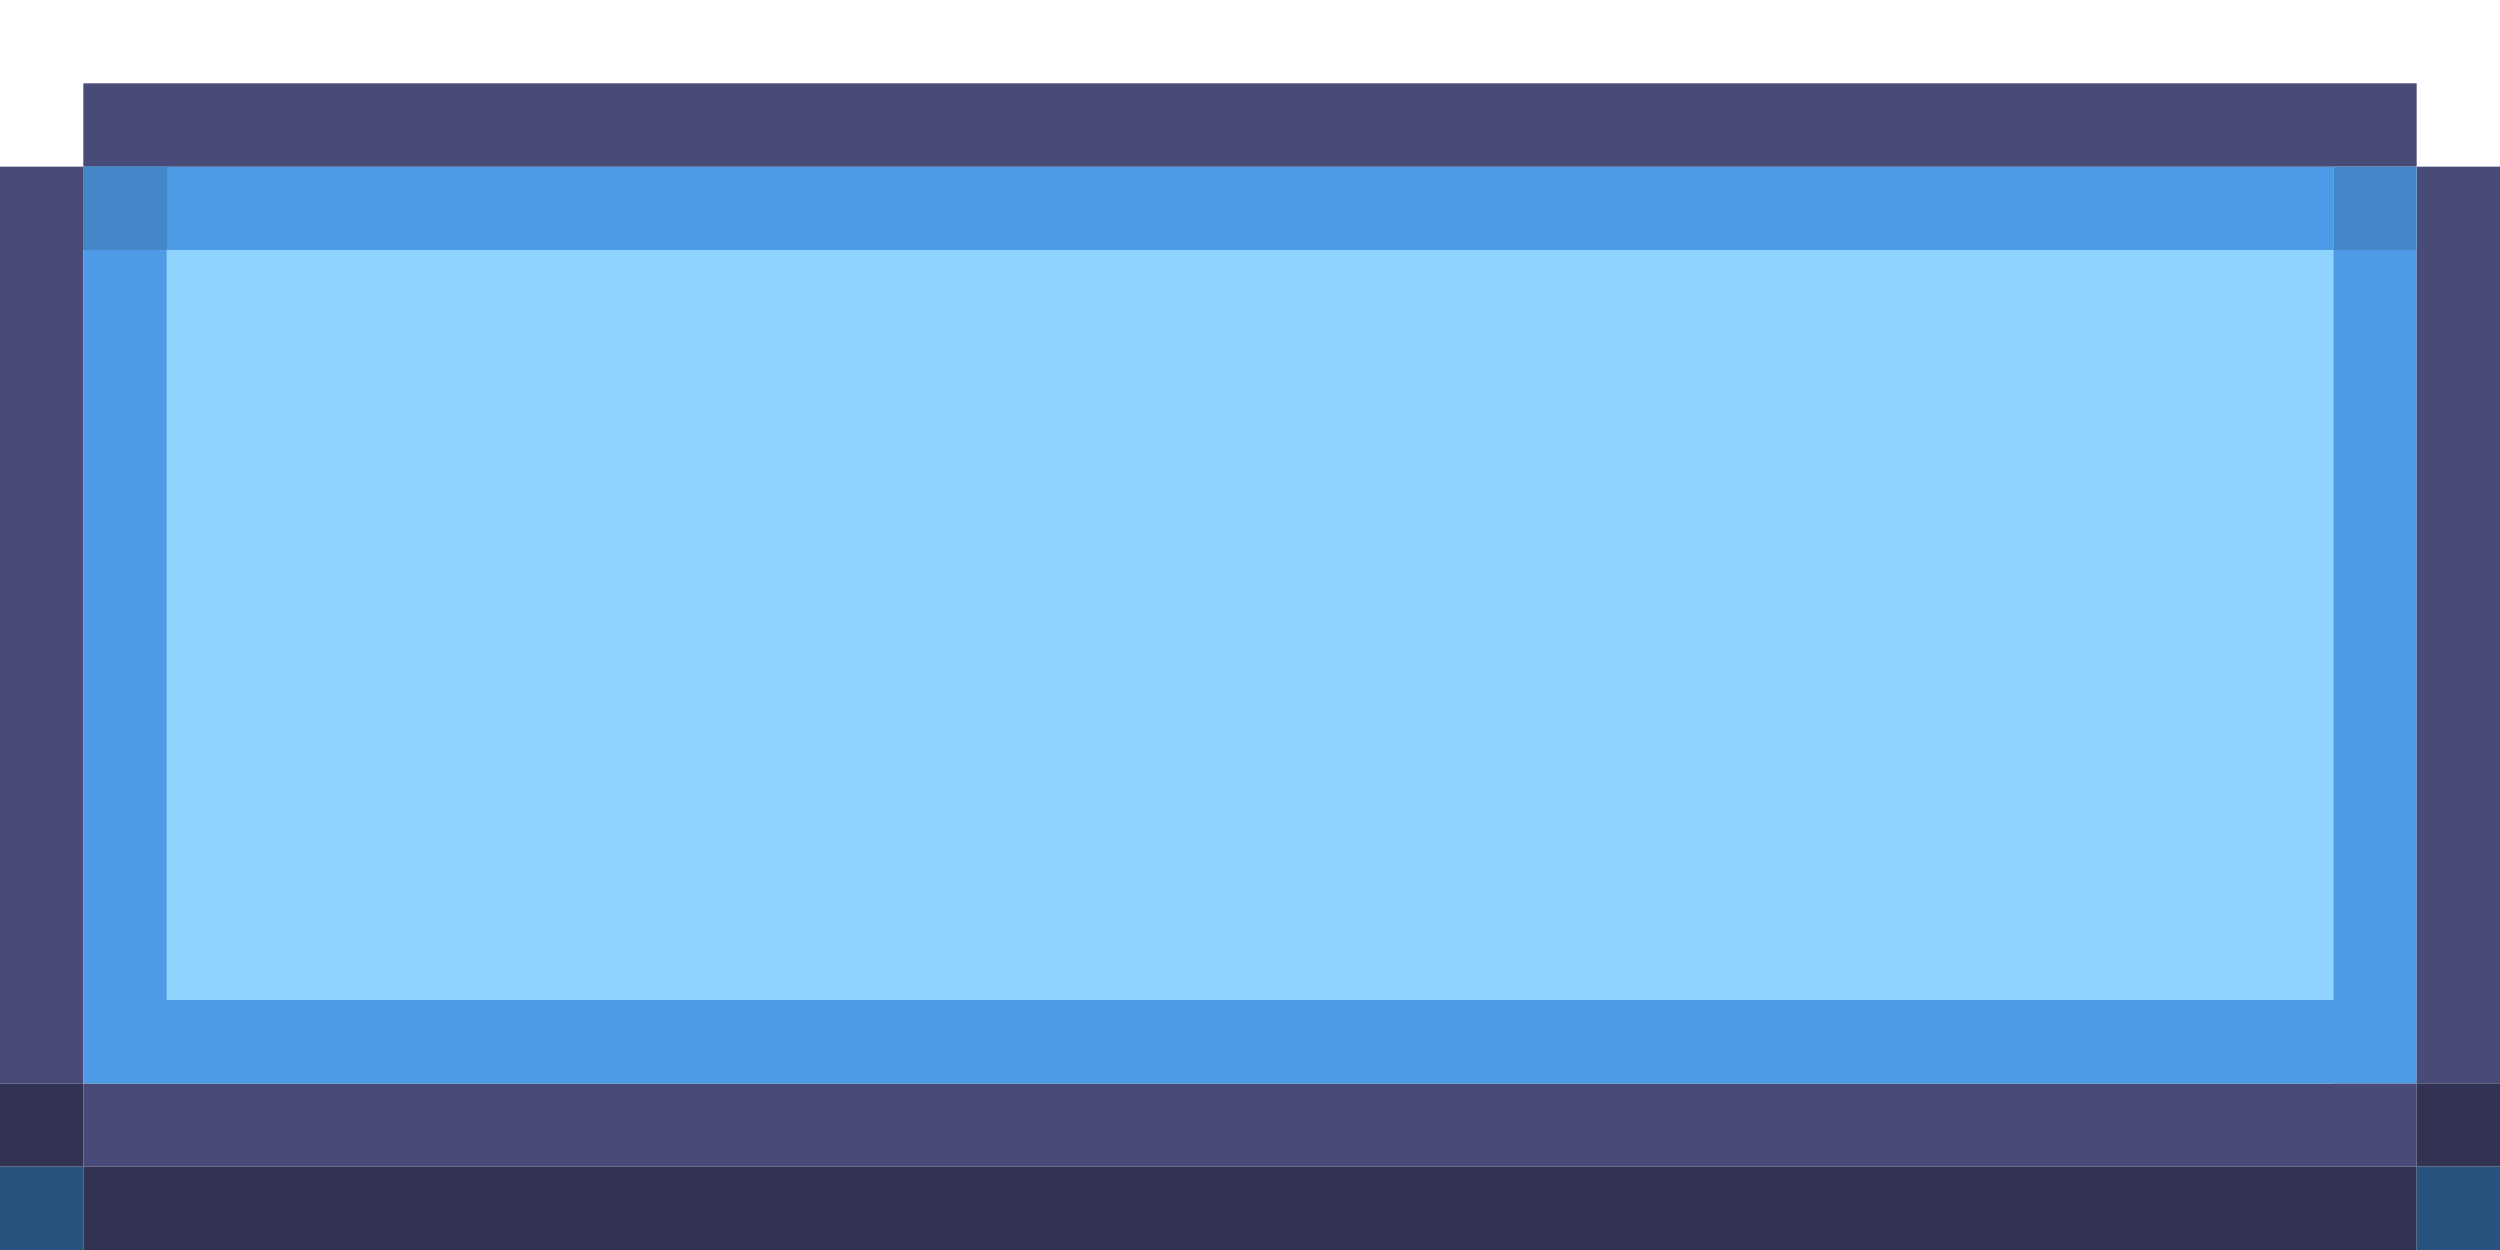 <svg width="300" height="150" viewBox="0 0 300 150" fill="none" xmlns="http://www.w3.org/2000/svg">
<rect y="130" width="10" height="10" fill="#323353"/>
<rect x="10" y="130" width="280" height="10" fill="#484A77"/>
<rect y="20" width="10" height="110" fill="#484A77"/>
<path d="M10 20H280V130H10V20Z" fill="#8FD3FF"/>
<rect x="10" y="20" width="270" height="10" fill="#4D9BE6"/>
<rect x="280" y="30" width="10" height="90" fill="#4D9BE6"/>
<rect x="10" y="30" width="10" height="90" fill="#4D9BE6"/>
<rect x="10" y="120" width="280" height="10" fill="#4D9BE6"/>
<rect x="290" y="20" width="10" height="110" fill="#484A77"/>
<rect x="10" y="10" width="280" height="10" fill="#484A77"/>
<rect x="10" y="140" width="280" height="10" fill="#323353"/>
<path d="M290 130H300V140H290V130Z" fill="#323353"/>
<rect y="140" width="10" height="10" fill="#28537D"/>
<rect x="280" y="20" width="10" height="10" fill="#4387C9"/>
<rect x="10" y="20" width="10" height="10" fill="#4387C9"/>
<rect x="10" y="20" width="10" height="10" fill="#4387C9"/>
<rect x="290" y="140" width="10" height="10" fill="#28537D"/>
</svg>
